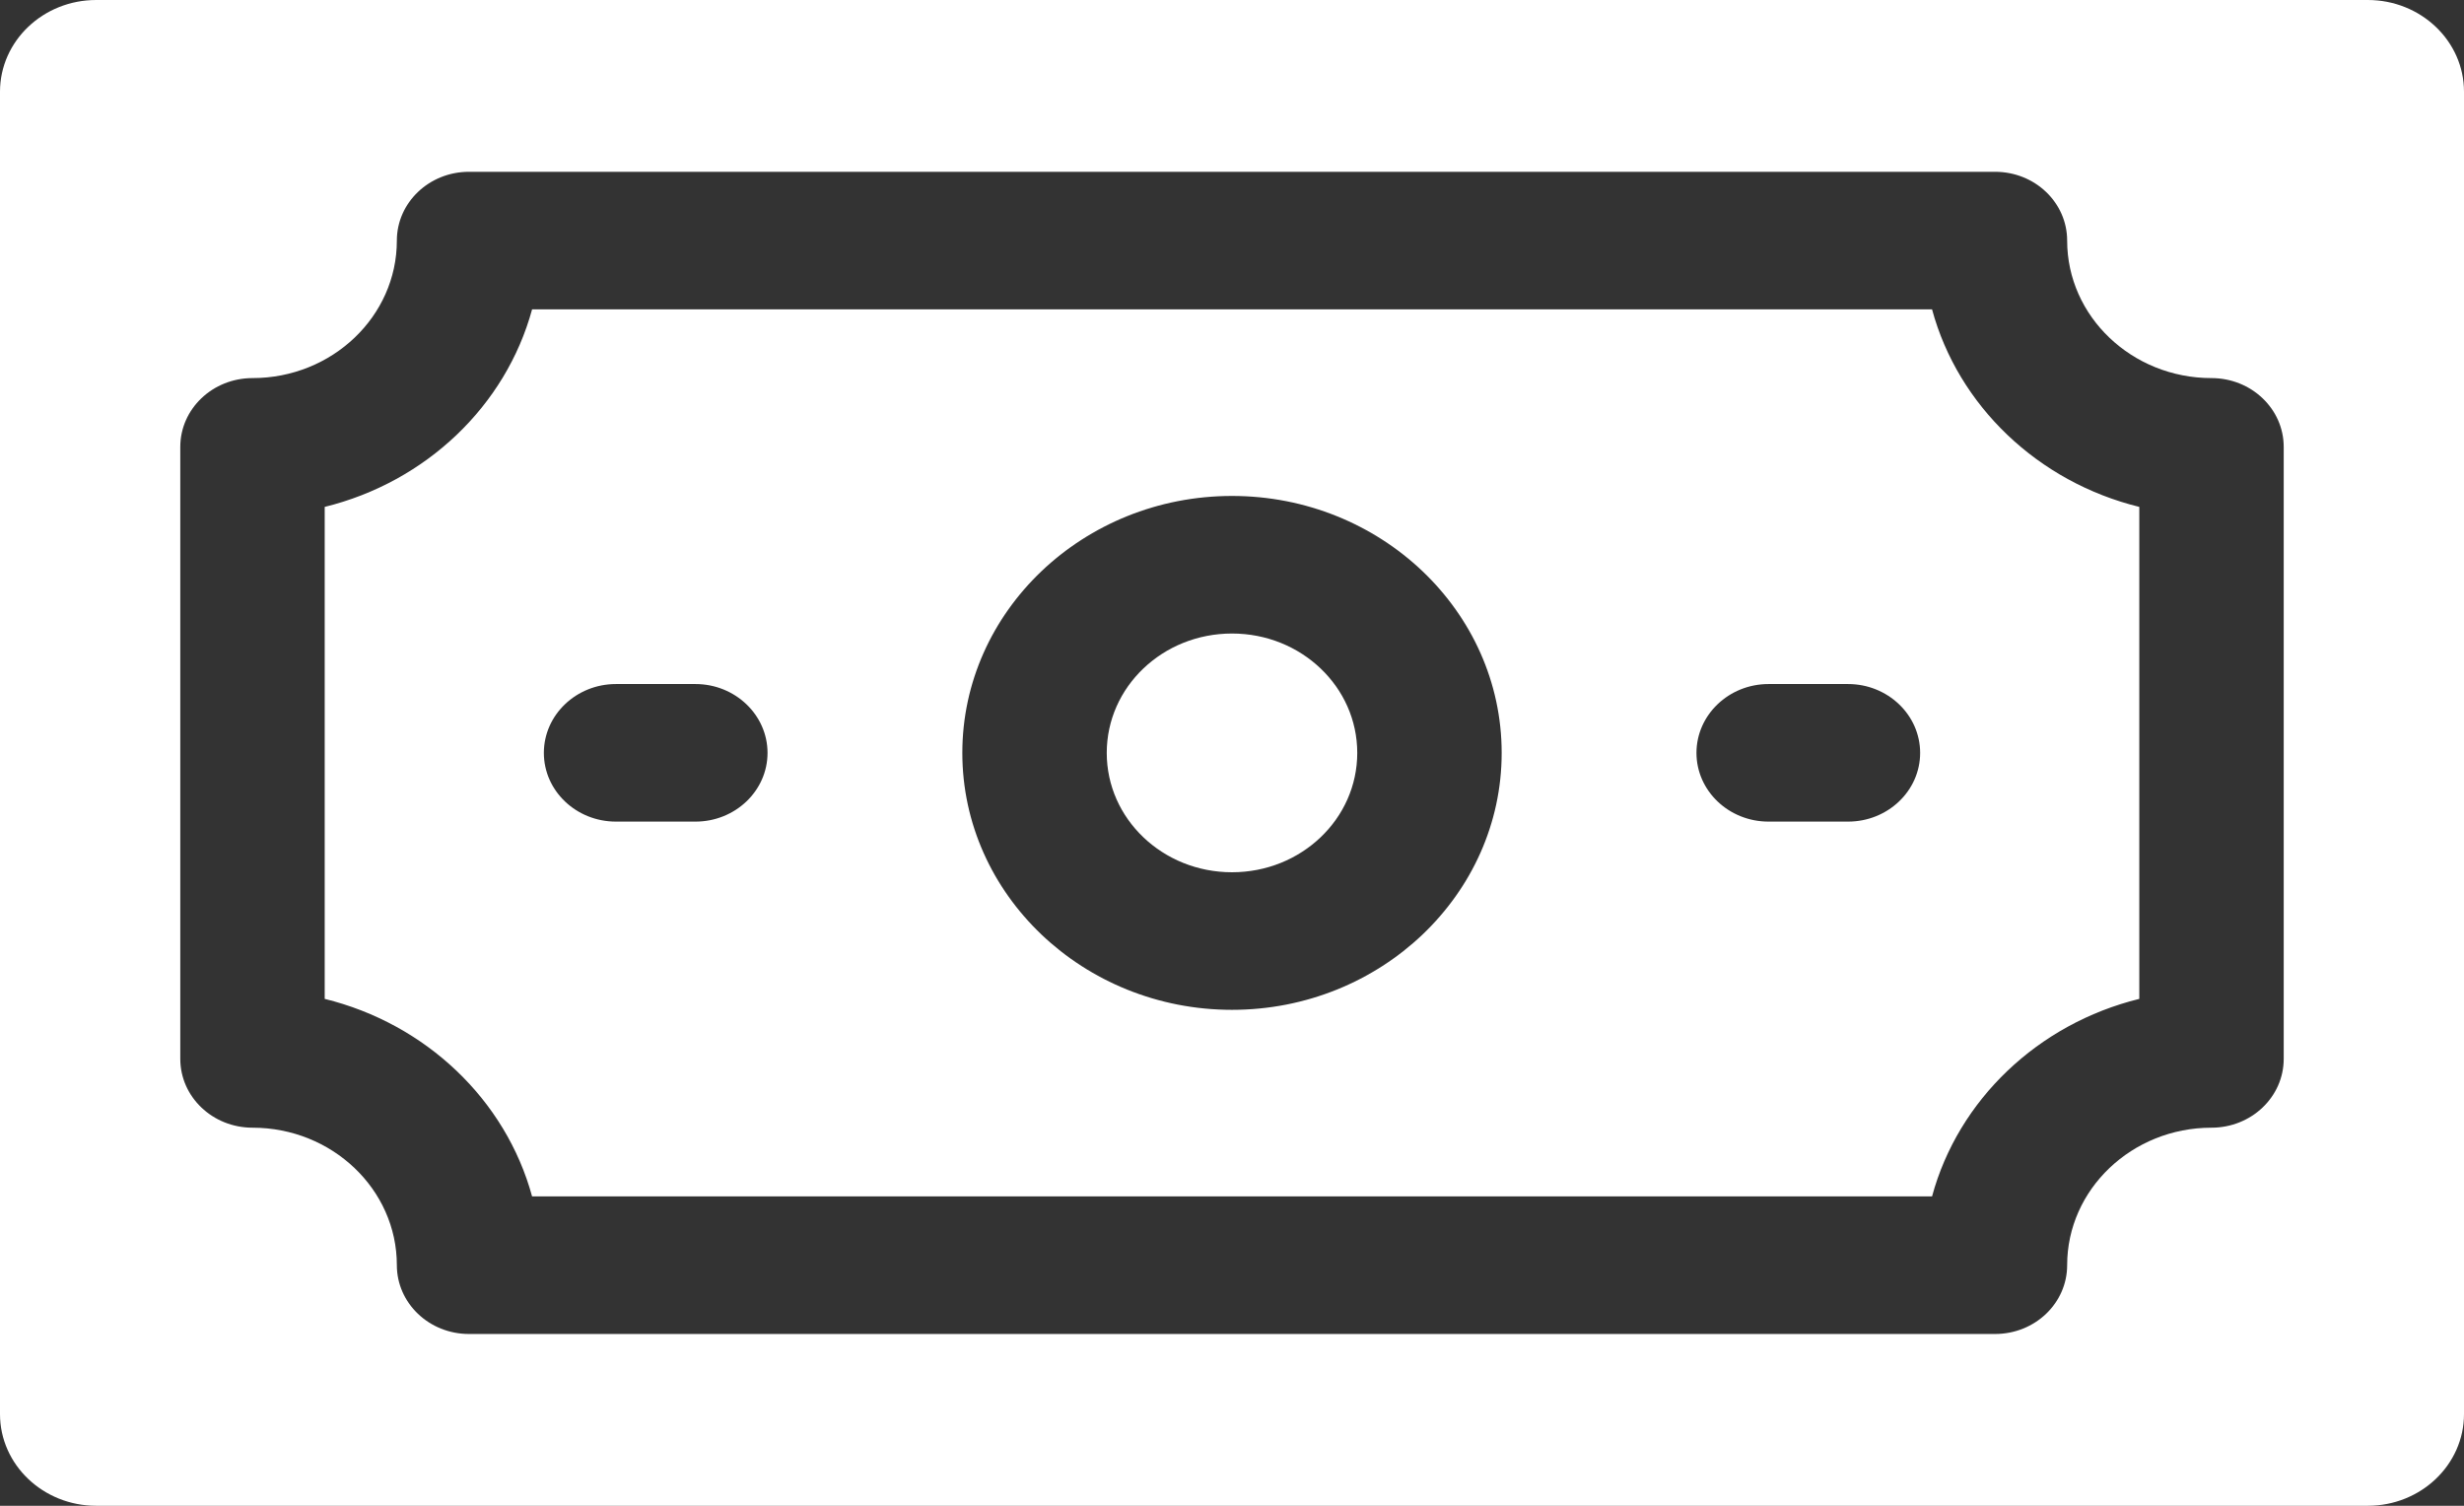 <svg width="18" height="11" viewBox="0 0 18 11" fill="none" xmlns="http://www.w3.org/2000/svg">
<rect x="0" y="0" width="18" height="11" fill="#333333" stroke="none"/>
<path d="M17.297 11H0.703C0.315 11 0 10.7 0 10.33V0.67C0 0.3 0.315 0 0.703 0H17.297C17.685 0 18 0.3 18 0.67V10.33C18 10.7 17.685 11 17.297 11ZM16.683 3.265C16.683 2.987 16.447 2.762 16.155 2.762C15.574 2.762 15.101 2.311 15.101 1.758C15.101 1.48 14.866 1.255 14.574 1.255H3.426C3.135 1.255 2.899 1.48 2.899 1.758C2.899 2.311 2.426 2.762 1.845 2.762C1.553 2.762 1.317 2.987 1.317 3.265V7.735C1.317 8.013 1.553 8.238 1.845 8.238C2.426 8.238 2.899 8.689 2.899 9.242C2.899 9.52 3.135 9.745 3.426 9.745H14.574C14.866 9.745 15.101 9.52 15.101 9.242C15.101 8.689 15.574 8.238 16.155 8.238C16.447 8.238 16.683 8.013 16.683 7.735V3.265Z" fill="white"/>
<path d="M14.114 8.74H3.887C3.695 8.035 3.112 7.479 2.372 7.297V3.703C3.112 3.521 3.695 2.965 3.887 2.26H14.114C14.305 2.965 14.888 3.521 15.628 3.703V7.297C14.888 7.479 14.305 8.035 14.114 8.74ZM5.08 4.997H4.5C4.209 4.997 3.973 5.223 3.973 5.5C3.973 5.777 4.209 6.002 4.5 6.002H5.08C5.371 6.002 5.607 5.777 5.607 5.5C5.607 5.223 5.371 4.997 5.08 4.997ZM9 3.623C7.914 3.623 7.03 4.465 7.03 5.5C7.03 6.535 7.914 7.377 9 7.377C10.086 7.377 10.97 6.535 10.97 5.5C10.97 4.465 10.086 3.623 9 3.623ZM13.5 4.997H12.92C12.629 4.997 12.393 5.223 12.393 5.5C12.393 5.777 12.629 6.002 12.92 6.002H13.5C13.791 6.002 14.027 5.777 14.027 5.5C14.027 5.223 13.791 4.997 13.5 4.997Z" fill="white"/>
<path d="M9 4.628C9.506 4.628 9.915 5.018 9.915 5.5C9.915 5.982 9.506 6.372 9 6.372C8.494 6.372 8.085 5.982 8.085 5.5C8.085 5.018 8.494 4.628 9 4.628Z" fill="white"/>
</svg>
